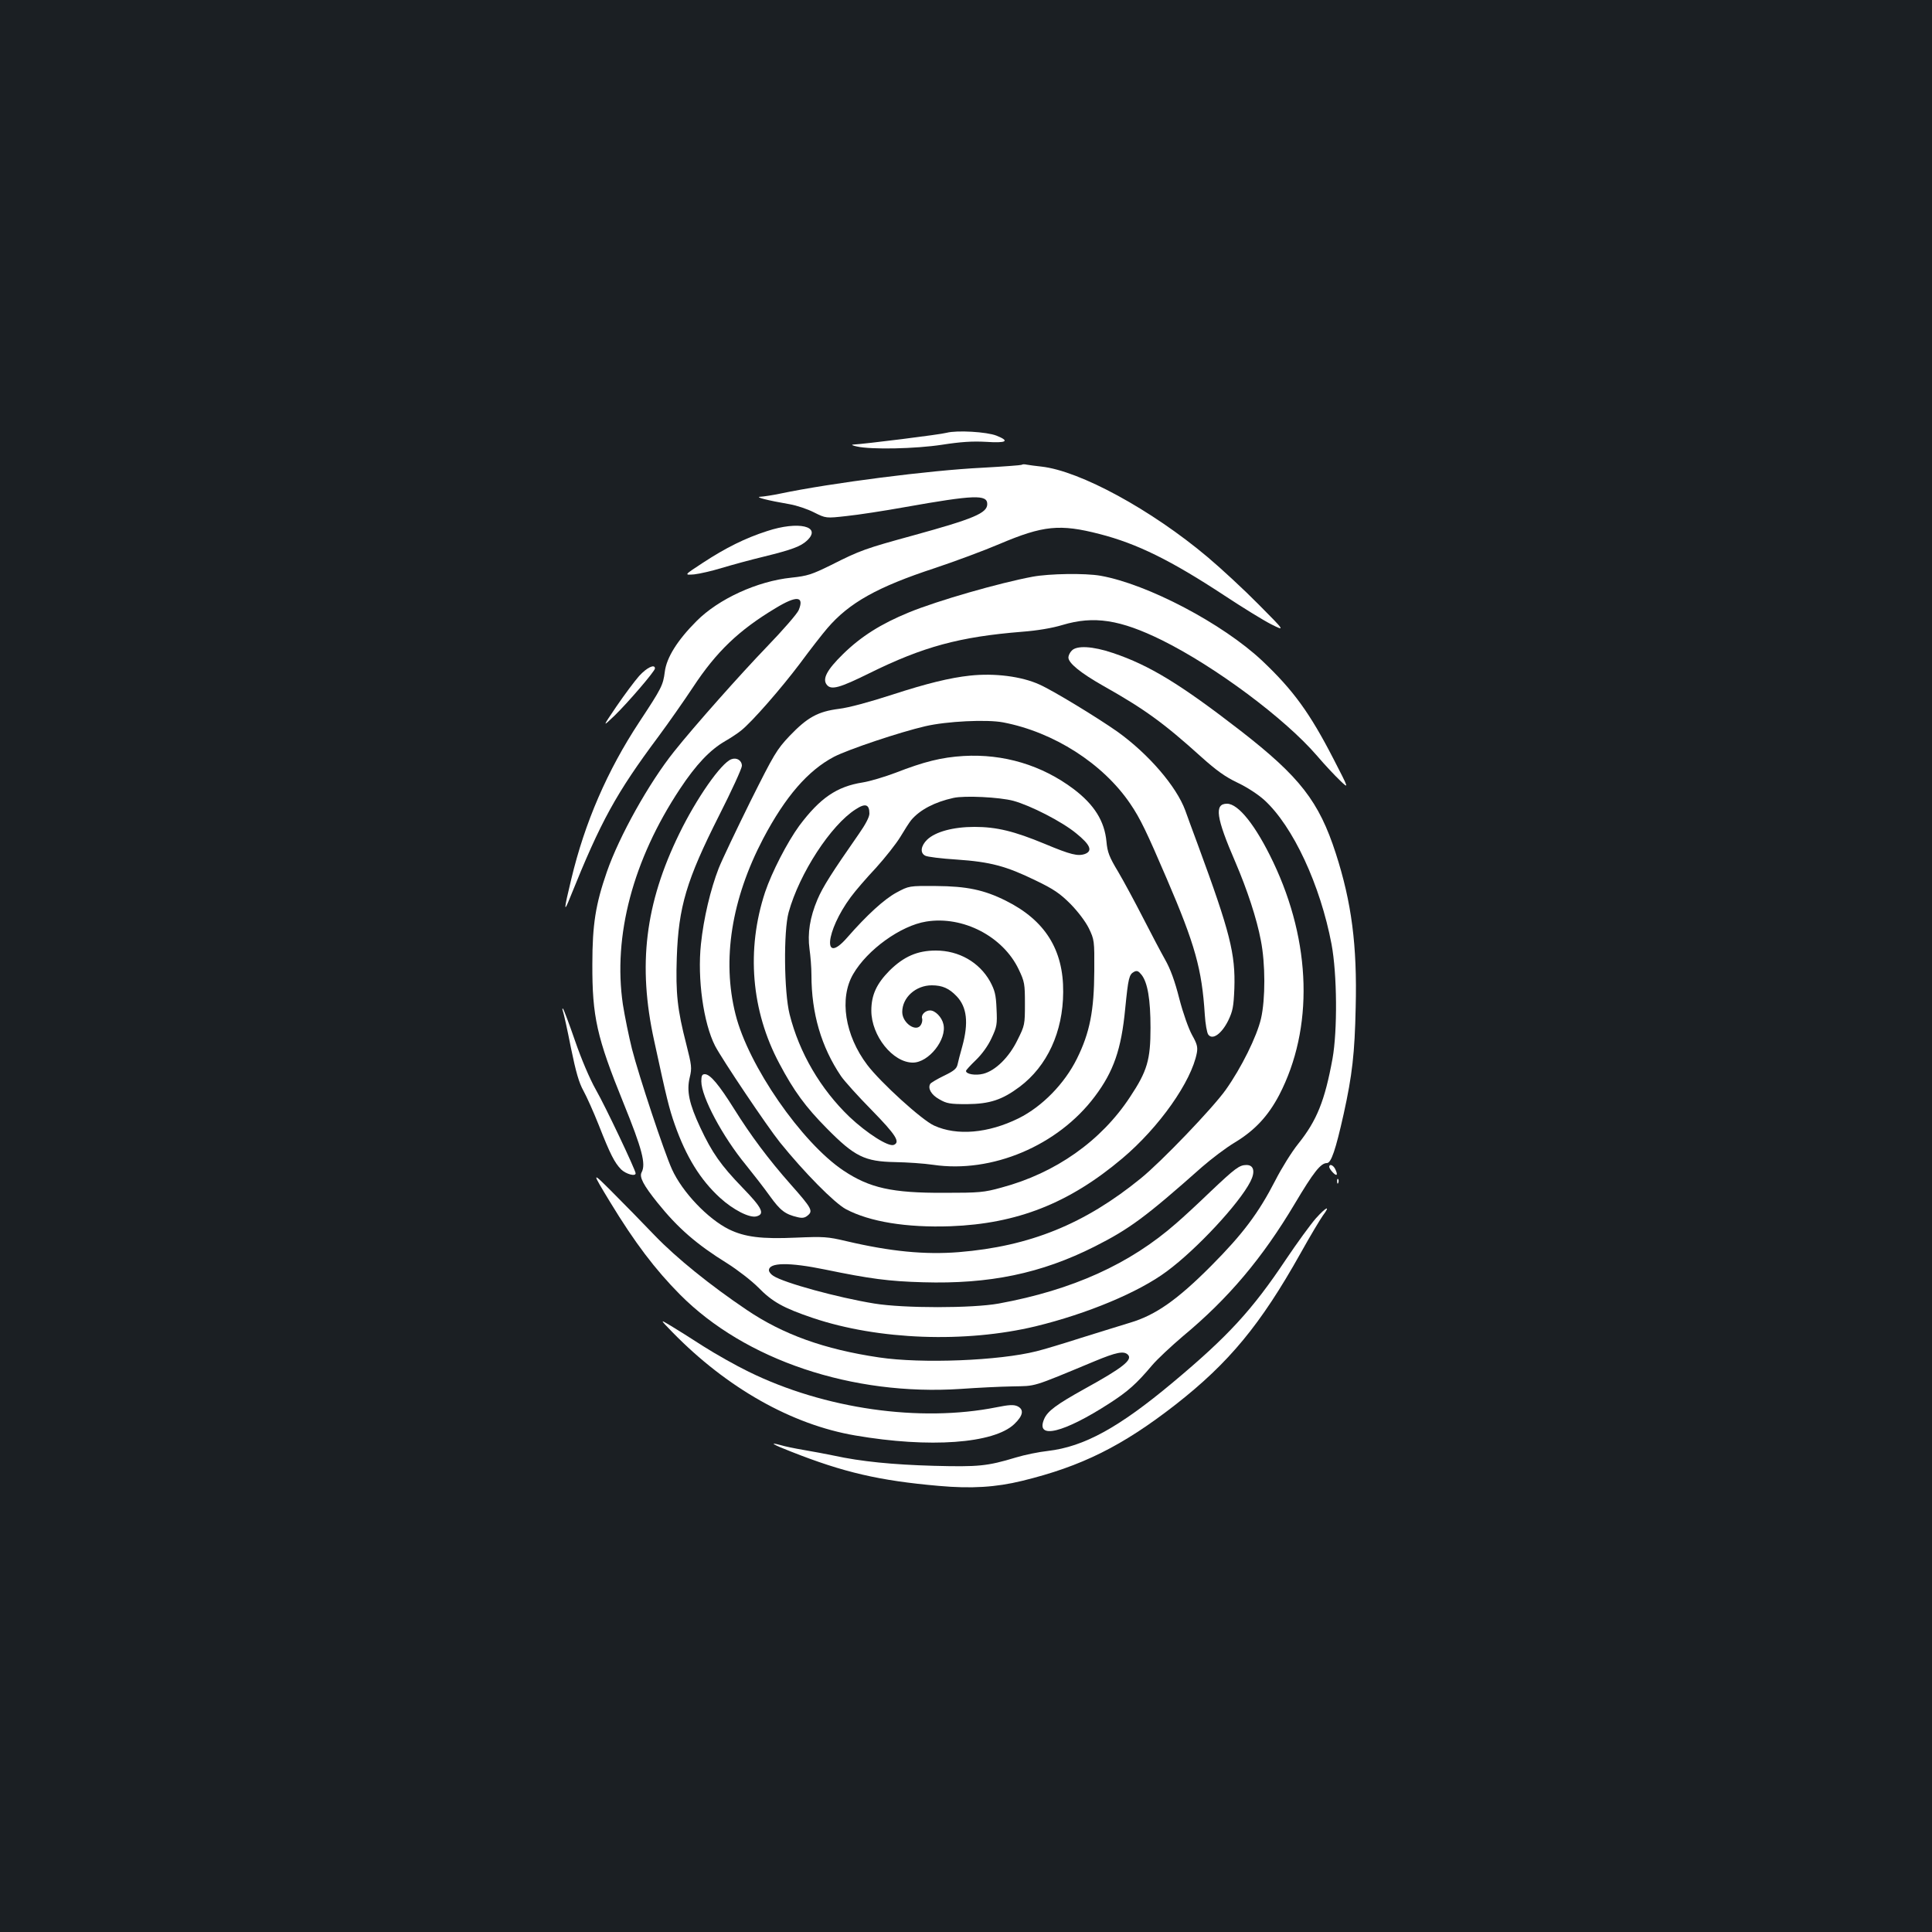 <?xml version="1.0" standalone="no"?>
<!DOCTYPE svg PUBLIC "-//W3C//DTD SVG 20010904//EN"
 "http://www.w3.org/TR/2001/REC-SVG-20010904/DTD/svg10.dtd">
<svg version="1.0" xmlns="http://www.w3.org/2000/svg"
 width="1000pt" height="1000pt" viewBox="0 0 1000 1000"
 preserveAspectRatio="xMidYMid meet">
<rect width="100%" height="100%" fill="#1b1f23"/>
<g transform="translate(0,1000) scale(0.1,-0.1)"
fill="#ffffff" stroke="none">
<path d="M4900 7760 c-31 -9 -424 -58 -483 -61 -13 -1 -5 -5 18 -10 76 -17
303 -12 441 9 96 15 157 19 228 15 107 -7 124 4 54 32 -50 20 -205 29 -258 15z"/>
<path d="M5288 7594 c-3 -2 -95 -9 -204 -15 -269 -13 -784 -79 -1046 -134 -38
-8 -84 -15 -101 -16 -35 -1 35 -19 151 -39 35 -6 92 -25 125 -42 62 -31 62
-31 169 -19 59 6 195 27 301 46 360 64 427 66 427 16 0 -47 -70 -76 -382 -162
-248 -68 -275 -77 -427 -154 -100 -49 -121 -56 -205 -65 -176 -18 -377 -110
-491 -225 -99 -99 -155 -189 -164 -262 -9 -70 -16 -84 -132 -260 -166 -252
-282 -520 -352 -813 -40 -165 -40 -181 -4 -90 157 390 236 534 456 829 51 69
131 183 178 254 121 184 237 295 427 409 110 67 150 63 120 -10 -8 -19 -82
-104 -165 -190 -133 -138 -376 -411 -480 -542 -129 -161 -284 -438 -348 -623
-58 -167 -75 -272 -75 -477 -1 -272 23 -379 161 -719 97 -239 117 -316 94
-359 -13 -24 9 -66 82 -157 106 -132 203 -216 361 -314 54 -34 126 -90 160
-124 73 -75 130 -107 284 -159 339 -114 789 -130 1152 -43 267 65 534 176 680
285 154 114 373 349 432 464 26 51 18 86 -20 86 -37 0 -58 -16 -188 -139 -60
-58 -139 -131 -175 -162 -241 -212 -538 -346 -919 -416 -137 -25 -493 -25
-645 0 -190 31 -467 107 -522 143 -13 8 -23 21 -23 29 0 41 105 42 290 4 233
-48 329 -61 508 -66 343 -10 610 45 888 185 180 91 263 152 556 412 47 41 123
99 170 127 104 63 172 137 229 245 179 345 167 790 -31 1206 -90 189 -180 302
-239 302 -67 0 -57 -71 44 -304 60 -140 110 -291 131 -403 24 -120 24 -305 1
-405 -22 -94 -102 -255 -182 -368 -68 -96 -335 -374 -440 -459 -291 -237 -575
-352 -942 -382 -175 -14 -353 3 -583 57 -97 23 -117 24 -260 18 -178 -8 -265
3 -347 43 -109 54 -241 192 -295 311 -40 88 -171 482 -207 623 -16 64 -37 167
-47 230 -52 355 52 748 295 1115 84 127 156 203 236 249 28 16 64 40 80 53 56
44 207 217 305 347 53 72 117 154 142 183 113 132 259 214 558 312 102 34 253
90 335 125 224 95 311 104 516 51 195 -50 371 -137 649 -320 91 -60 198 -126
239 -147 74 -37 74 -37 -65 103 -76 77 -195 187 -264 245 -290 244 -660 446
-860 468 -30 3 -64 8 -76 10 -12 3 -23 2 -26 -1z"/>
<path d="M3970 7251 c-112 -36 -213 -86 -332 -164 -98 -64 -98 -64 -45 -60 28
3 93 18 142 33 50 15 148 42 219 59 146 36 191 53 223 83 79 74 -44 103 -207
49z"/>
<path d="M5345 7015 c-172 -32 -493 -124 -641 -185 -144 -59 -247 -124 -340
-215 -85 -83 -109 -130 -84 -160 23 -28 67 -15 219 60 279 138 468 189 791
215 79 6 156 19 209 35 163 49 299 28 516 -79 276 -137 636 -405 802 -598 39
-46 93 -103 119 -128 47 -45 47 -45 -34 112 -122 237 -208 356 -369 508 -204
192 -594 397 -837 440 -80 14 -265 11 -351 -5z"/>
<path d="M5547 6632 c-10 -10 -17 -26 -17 -35 0 -29 63 -80 177 -145 217 -122
316 -194 511 -370 78 -70 124 -103 187 -133 49 -23 107 -61 139 -90 149 -136
290 -440 348 -746 29 -155 31 -448 5 -593 -40 -218 -81 -320 -178 -441 -33
-41 -86 -126 -118 -189 -87 -169 -168 -277 -331 -441 -176 -177 -289 -256
-420 -295 -47 -14 -161 -50 -255 -79 -93 -30 -197 -61 -230 -69 -194 -49 -594
-65 -815 -32 -284 42 -497 119 -685 246 -190 128 -364 269 -475 384 -63 66
-163 168 -222 227 -107 107 -107 107 -10 -53 127 -209 233 -349 362 -479 337
-339 892 -525 1453 -488 84 6 204 12 267 13 126 3 93 -8 425 130 113 47 152
55 173 34 26 -26 -27 -68 -223 -176 -146 -81 -194 -116 -211 -158 -45 -107
102 -71 341 84 94 61 137 99 218 195 27 32 99 99 160 151 236 196 411 404 579
686 97 163 134 210 166 210 22 0 45 67 87 255 44 200 57 312 62 551 8 321 -21
543 -103 797 -87 269 -186 396 -492 634 -311 241 -473 340 -661 403 -106 36
-189 40 -214 12z"/>
<path d="M3308 6501 c-23 -26 -76 -97 -117 -157 -74 -109 -74 -109 -11 -49 70
68 210 231 210 245 0 25 -42 5 -82 -39z"/>
<path d="M5020 6503 c-103 -11 -225 -41 -400 -98 -120 -39 -227 -68 -278 -74
-109 -14 -163 -44 -255 -140 -67 -71 -80 -93 -204 -341 -72 -146 -146 -301
-163 -344 -42 -108 -78 -258 -92 -393 -19 -179 13 -408 73 -526 37 -71 268
-415 336 -500 126 -156 282 -314 342 -346 123 -65 313 -96 541 -88 345 13 614
119 889 351 191 161 358 398 386 547 5 30 1 46 -25 92 -18 33 -46 111 -66 188
-23 91 -46 154 -74 203 -22 39 -73 136 -114 216 -41 80 -98 186 -128 237 -47
78 -56 102 -61 157 -10 106 -63 191 -170 272 -165 124 -363 183 -570 171 -114
-7 -203 -29 -352 -87 -56 -21 -132 -44 -170 -50 -134 -21 -221 -81 -328 -224
-62 -85 -142 -240 -177 -344 -98 -297 -72 -614 74 -887 75 -142 136 -225 246
-336 144 -146 196 -171 353 -174 62 -1 150 -7 197 -14 304 -45 646 99 837 354
97 129 137 244 157 454 16 160 20 177 46 191 15 8 23 4 39 -16 31 -40 46 -127
46 -274 0 -166 -17 -224 -106 -358 -149 -227 -385 -394 -666 -469 -90 -25
-114 -27 -298 -27 -268 -1 -384 25 -519 115 -217 145 -493 544 -559 809 -71
282 -21 596 143 909 115 218 232 353 367 424 76 39 342 128 472 158 111 26
319 36 403 20 262 -50 517 -213 658 -421 52 -76 86 -148 189 -388 147 -342
182 -468 197 -704 3 -47 11 -94 18 -103 22 -30 69 4 103 72 24 50 28 72 32
166 6 180 -22 291 -188 742 -29 77 -58 158 -66 180 -46 125 -190 292 -350 407
-105 74 -335 214 -405 245 -92 42 -232 60 -360 46z m225 -648 c88 -24 251
-107 325 -168 73 -59 87 -91 46 -107 -37 -13 -74 -4 -208 52 -159 66 -250 88
-364 88 -110 0 -202 -25 -245 -66 -33 -32 -38 -69 -10 -83 10 -6 83 -15 162
-20 176 -12 257 -34 409 -108 94 -45 127 -68 181 -122 39 -40 77 -90 95 -126
28 -59 29 -63 28 -220 -1 -206 -23 -320 -90 -455 -64 -129 -179 -247 -301
-308 -158 -78 -320 -92 -438 -38 -63 28 -278 224 -346 314 -116 153 -146 345
-73 470 73 126 246 251 378 272 190 31 398 -77 479 -248 30 -63 32 -74 32
-178 0 -107 -1 -112 -38 -186 -44 -91 -115 -160 -178 -176 -40 -10 -89 -2 -89
15 0 4 23 29 51 56 31 30 62 72 81 113 28 60 30 71 26 153 -3 74 -9 95 -34
142 -56 99 -161 159 -280 159 -96 0 -166 -31 -240 -104 -67 -68 -94 -126 -94
-207 0 -130 111 -269 215 -269 82 0 177 120 158 199 -8 36 -42 71 -69 71 -25
0 -48 -23 -41 -42 2 -7 0 -21 -5 -30 -22 -45 -98 5 -98 64 0 75 70 138 153
138 55 0 90 -16 129 -57 53 -56 62 -137 29 -258 -11 -38 -22 -82 -25 -96 -5
-21 -20 -33 -70 -57 -35 -17 -67 -36 -71 -42 -14 -23 5 -57 47 -80 38 -22 55
-25 143 -25 118 1 182 22 273 90 142 107 224 283 225 490 2 219 -94 372 -297
473 -112 56 -202 75 -361 76 -140 1 -140 1 -205 -34 -63 -34 -153 -116 -256
-234 -128 -146 -111 34 19 210 24 33 83 101 131 152 47 52 104 124 126 160 22
37 47 76 57 88 45 53 122 93 218 114 57 13 239 4 310 -15z m-745 -66 c0 -18
-20 -56 -55 -106 -140 -201 -186 -273 -214 -339 -39 -92 -52 -175 -41 -256 5
-35 10 -95 10 -135 0 -198 51 -372 153 -523 17 -25 88 -104 159 -176 126 -129
149 -166 114 -180 -28 -11 -140 61 -229 145 -149 143 -260 331 -310 531 -29
115 -32 430 -5 528 56 202 219 452 347 533 50 33 71 26 71 -22z"/>
<path d="M3785 6070 c-53 -20 -180 -202 -269 -385 -177 -362 -216 -681 -130
-1072 65 -301 78 -352 106 -432 59 -168 133 -288 235 -381 68 -62 152 -105
188 -96 46 12 30 44 -73 150 -111 115 -156 179 -217 309 -58 124 -72 190 -55
260 12 50 10 62 -18 173 -46 178 -55 263 -49 447 9 264 50 401 219 736 65 128
118 244 118 257 0 28 -27 45 -55 34z"/>
<path d="M2914 4765 c4 -11 23 -96 41 -188 26 -127 42 -182 65 -223 16 -29 52
-109 79 -177 60 -153 82 -195 116 -230 25 -24 75 -38 75 -20 0 16 -157 348
-206 433 -32 57 -75 158 -108 254 -30 87 -58 161 -62 165 -4 3 -4 -3 0 -14z"/>
<path d="M3630 4403 c0 -80 110 -286 231 -433 38 -47 94 -119 124 -161 54 -75
79 -94 143 -109 24 -6 38 -4 53 9 28 23 21 37 -88 160 -116 131 -208 255 -293
391 -79 126 -124 180 -152 180 -14 0 -18 -8 -18 -37z"/>
<path d="M6880 3960 c0 -5 9 -19 20 -30 21 -21 26 -11 10 21 -11 20 -30 26
-30 9z"/>
<path d="M6921 3884 c0 -11 3 -14 6 -6 3 7 2 16 -1 19 -3 4 -6 -2 -5 -13z"/>
<path d="M6811 3694 c-28 -32 -98 -128 -155 -213 -175 -262 -300 -398 -586
-637 -280 -234 -459 -332 -646 -354 -46 -5 -120 -20 -166 -34 -149 -45 -193
-49 -426 -43 -211 6 -375 22 -517 53 -38 8 -108 21 -155 29 -47 8 -100 19
-119 25 -65 18 -41 3 52 -33 273 -108 458 -151 767 -178 168 -15 295 -7 430
26 308 75 519 180 795 395 277 217 439 413 646 782 50 90 103 178 116 196 42
56 18 46 -36 -14z"/>
<path d="M3480 3105 c282 -289 618 -479 947 -535 384 -66 717 -42 823 59 46
44 52 76 15 93 -19 8 -43 7 -107 -6 -396 -79 -890 -9 -1283 184 -66 32 -172
92 -235 132 -63 41 -140 89 -170 107 -55 33 -55 33 10 -34z"/>
</g>
</svg>
